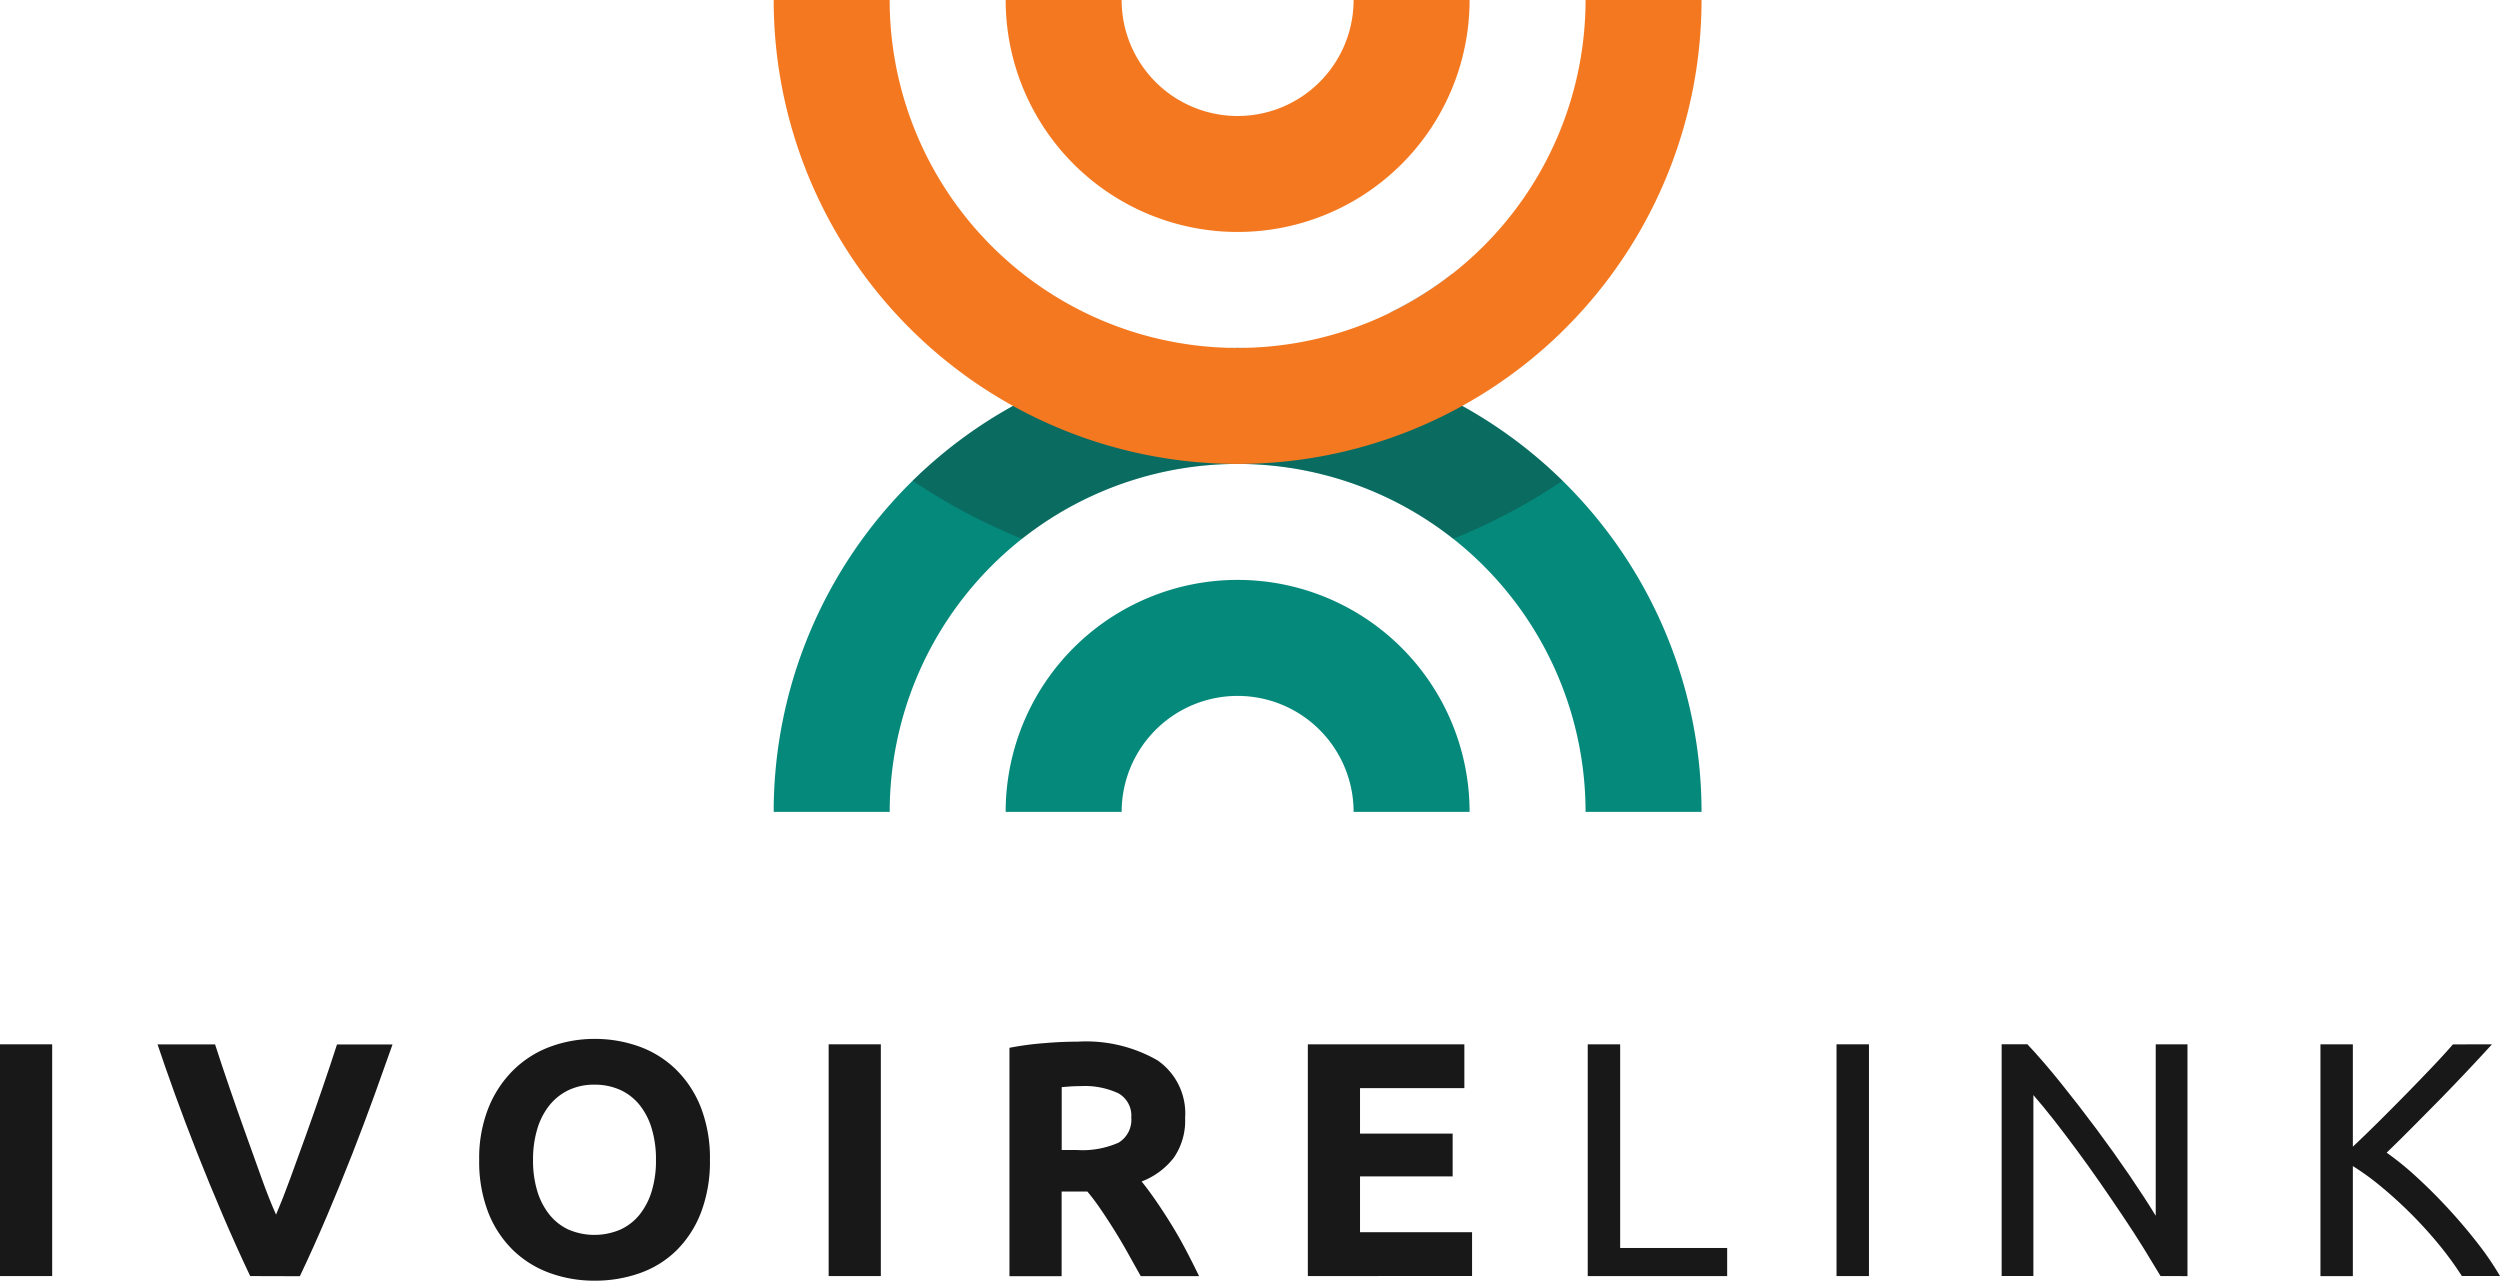 <svg xmlns="http://www.w3.org/2000/svg" xmlns:xlink="http://www.w3.org/1999/xlink" width="121.022" height="62" viewBox="0 0 121.022 62"><defs><clipPath id="a"><rect width="39.301" height="44.915" transform="translate(44.915 0) rotate(90)" fill="none"/></clipPath><clipPath id="b"><path d="M463.163,3663.751a22.458,22.458,0,1,0-22.458,22.457A22.458,22.458,0,0,0,463.163,3663.751Zm-39.3,0a16.843,16.843,0,1,1,16.843,16.843A16.844,16.844,0,0,1,423.862,3663.751Z" transform="translate(-418.248 -3641.293)" fill="none"/></clipPath></defs><g transform="translate(-378.222 -3623.293)"><g transform="translate(415.676 3623.293)"><g transform="translate(0 0)" clip-path="url(#a)"><g transform="translate(0 -22.458)"><path d="M452.706,3664.522a11.229,11.229,0,1,0-11.229,11.229A11.229,11.229,0,0,0,452.706,3664.522Zm-16.843,0a5.614,5.614,0,1,1,5.614,5.615A5.614,5.614,0,0,1,435.862,3664.522Z" transform="translate(-419.019 -3602.763)" fill="#05897b"/><path d="M463.163,3663.751a22.458,22.458,0,1,0-22.458,22.457A22.458,22.458,0,0,0,463.163,3663.751Zm-39.3,0a16.843,16.843,0,1,1,16.843,16.843A16.844,16.844,0,0,1,423.862,3663.751Z" transform="translate(-418.248 -3601.992)" fill="#05897b"/><g transform="translate(0 39.301)"><g clip-path="url(#b)"><circle cx="28.072" cy="28.072" r="28.072" transform="translate(-5.614 -44.894)" fill="#181818" opacity="0.26"/></g></g><path d="M458.451,3640.248a27.972,27.972,0,0,0-5.322-2.795,17.028,17.028,0,0,1-3.022,1.881,25.089,25.089,0,0,1,6.1,2.812A22.618,22.618,0,0,0,458.451,3640.248Z" transform="translate(-420.295 -3601.745)" fill="#181818" opacity="0.26"/><path d="M452.706,3622.522a11.229,11.229,0,1,0-11.229,11.229A11.228,11.228,0,0,0,452.706,3622.522Zm-16.843,0a5.614,5.614,0,1,1,5.614,5.615A5.614,5.614,0,0,1,435.862,3622.522Z" transform="translate(-419.019 -3600.064)" fill="#f47820"/><path d="M463.163,3621.751a22.458,22.458,0,1,0-22.458,22.458A22.458,22.458,0,0,0,463.163,3621.751Zm-39.3,0a16.843,16.843,0,1,1,16.843,16.843A16.844,16.844,0,0,1,423.862,3621.751Z" transform="translate(-418.248 -3599.293)" fill="#f47820"/></g></g></g><g transform="translate(378.222 3673.589)"><path d="M378.222,3677.319h2.526v11.219h-2.526Z" transform="translate(-378.222 -3677.061)" fill="#181818"/><path d="M390.857,3688.538q-.671-1.413-1.321-2.933T388.3,3682.6q-.587-1.488-1.079-2.849t-.849-2.429h2.785q.314.975.7,2.1t.786,2.238q.4,1.116.766,2.138t.7,1.765q.317-.736.691-1.76t.775-2.137q.4-1.116.785-2.24t.7-2.1h2.688q-.376,1.073-.868,2.432t-1.072,2.846q-.583,1.489-1.23,3.012t-1.316,2.929Z" transform="translate(-378.746 -3677.061)" fill="#181818"/><path d="M414.182,3682.9a6.918,6.918,0,0,1-.429,2.533,5.208,5.208,0,0,1-1.174,1.829,4.81,4.81,0,0,1-1.772,1.109,6.455,6.455,0,0,1-2.21.372,6.29,6.29,0,0,1-2.169-.372,4.981,4.981,0,0,1-1.78-1.109,5.18,5.18,0,0,1-1.2-1.829,6.8,6.8,0,0,1-.436-2.533,6.577,6.577,0,0,1,.453-2.534,5.378,5.378,0,0,1,1.222-1.837,5.03,5.03,0,0,1,1.781-1.118,6.145,6.145,0,0,1,2.128-.372,6.31,6.31,0,0,1,2.17.372,4.948,4.948,0,0,1,1.781,1.118,5.261,5.261,0,0,1,1.2,1.837A6.784,6.784,0,0,1,414.182,3682.9Zm-8.563,0a5.067,5.067,0,0,0,.2,1.489,3.392,3.392,0,0,0,.583,1.142,2.567,2.567,0,0,0,.93.737,3.187,3.187,0,0,0,2.517,0,2.551,2.551,0,0,0,.939-.737,3.392,3.392,0,0,0,.582-1.142,5.066,5.066,0,0,0,.2-1.489,5.158,5.158,0,0,0-.2-1.5,3.374,3.374,0,0,0-.582-1.149,2.564,2.564,0,0,0-.939-.738,2.969,2.969,0,0,0-1.255-.258,2.854,2.854,0,0,0-1.262.267,2.66,2.66,0,0,0-.93.745,3.381,3.381,0,0,0-.583,1.15A5.089,5.089,0,0,0,405.619,3682.9Z" transform="translate(-379.815 -3677.043)" fill="#181818"/><path d="M421.091,3677.319h2.526v11.219h-2.526Z" transform="translate(-380.977 -3677.061)" fill="#181818"/><path d="M433.736,3677.182a6.955,6.955,0,0,1,3.869.9,3.121,3.121,0,0,1,1.343,2.793,3.153,3.153,0,0,1-.543,1.918,3.568,3.568,0,0,1-1.562,1.157q.34.421.712.963t.736,1.133q.365.591.7,1.23t.632,1.255h-2.823q-.31-.551-.626-1.118t-.649-1.1c-.222-.355-.443-.693-.659-1.011s-.433-.607-.65-.866h-1.246v4.1h-2.526v-11.057a14.411,14.411,0,0,1,1.708-.227C432.745,3677.2,433.272,3677.182,433.736,3677.182Zm.145,2.152c-.183,0-.348.006-.493.016l-.414.032v3.043h.713a4.3,4.3,0,0,0,2.04-.355,1.289,1.289,0,0,0,.615-1.214,1.238,1.238,0,0,0-.623-1.174A3.854,3.854,0,0,0,433.881,3679.334Z" transform="translate(-381.578 -3677.052)" fill="#181818"/><path d="M445.881,3688.538v-11.219h7.577v2.121h-5.051v2.2h4.484v2.073h-4.484v2.7h5.424v2.121Z" transform="translate(-382.57 -3677.061)" fill="#181818"/><path d="M467.111,3687.178v1.361h-6.75v-11.219h1.57v9.858Z" transform="translate(-383.501 -3677.061)" fill="#181818"/><path d="M473.232,3677.319h1.57v11.219h-1.57Z" transform="translate(-384.328 -3677.061)" fill="#181818"/><path d="M489.467,3688.538q-.357-.6-.817-1.344t-1-1.546q-.535-.8-1.109-1.628t-1.142-1.594q-.567-.769-1.1-1.449t-.988-1.2v8.758h-1.537v-11.219h1.246q.761.809,1.627,1.886t1.716,2.218q.849,1.142,1.6,2.243t1.27,1.958v-8.3h1.537v11.219Z" transform="translate(-384.877 -3677.061)" fill="#181818"/><path d="M506.57,3677.319q-.5.551-1.133,1.223t-1.318,1.376q-.691.7-1.368,1.383t-1.28,1.263a14.286,14.286,0,0,1,1.474,1.2q.776.712,1.521,1.521t1.4,1.651a14.14,14.14,0,0,1,1.093,1.6h-1.846a16.149,16.149,0,0,0-1.116-1.53q-.633-.769-1.336-1.472t-1.425-1.3a12.311,12.311,0,0,0-1.4-1.02v5.326h-1.569v-11.219h1.569v4.953c.378-.356.794-.757,1.246-1.206s.9-.9,1.344-1.352.861-.887,1.255-1.3.725-.779,1-1.093Z" transform="translate(-385.937 -3677.061)" fill="#181818"/></g></g></svg>